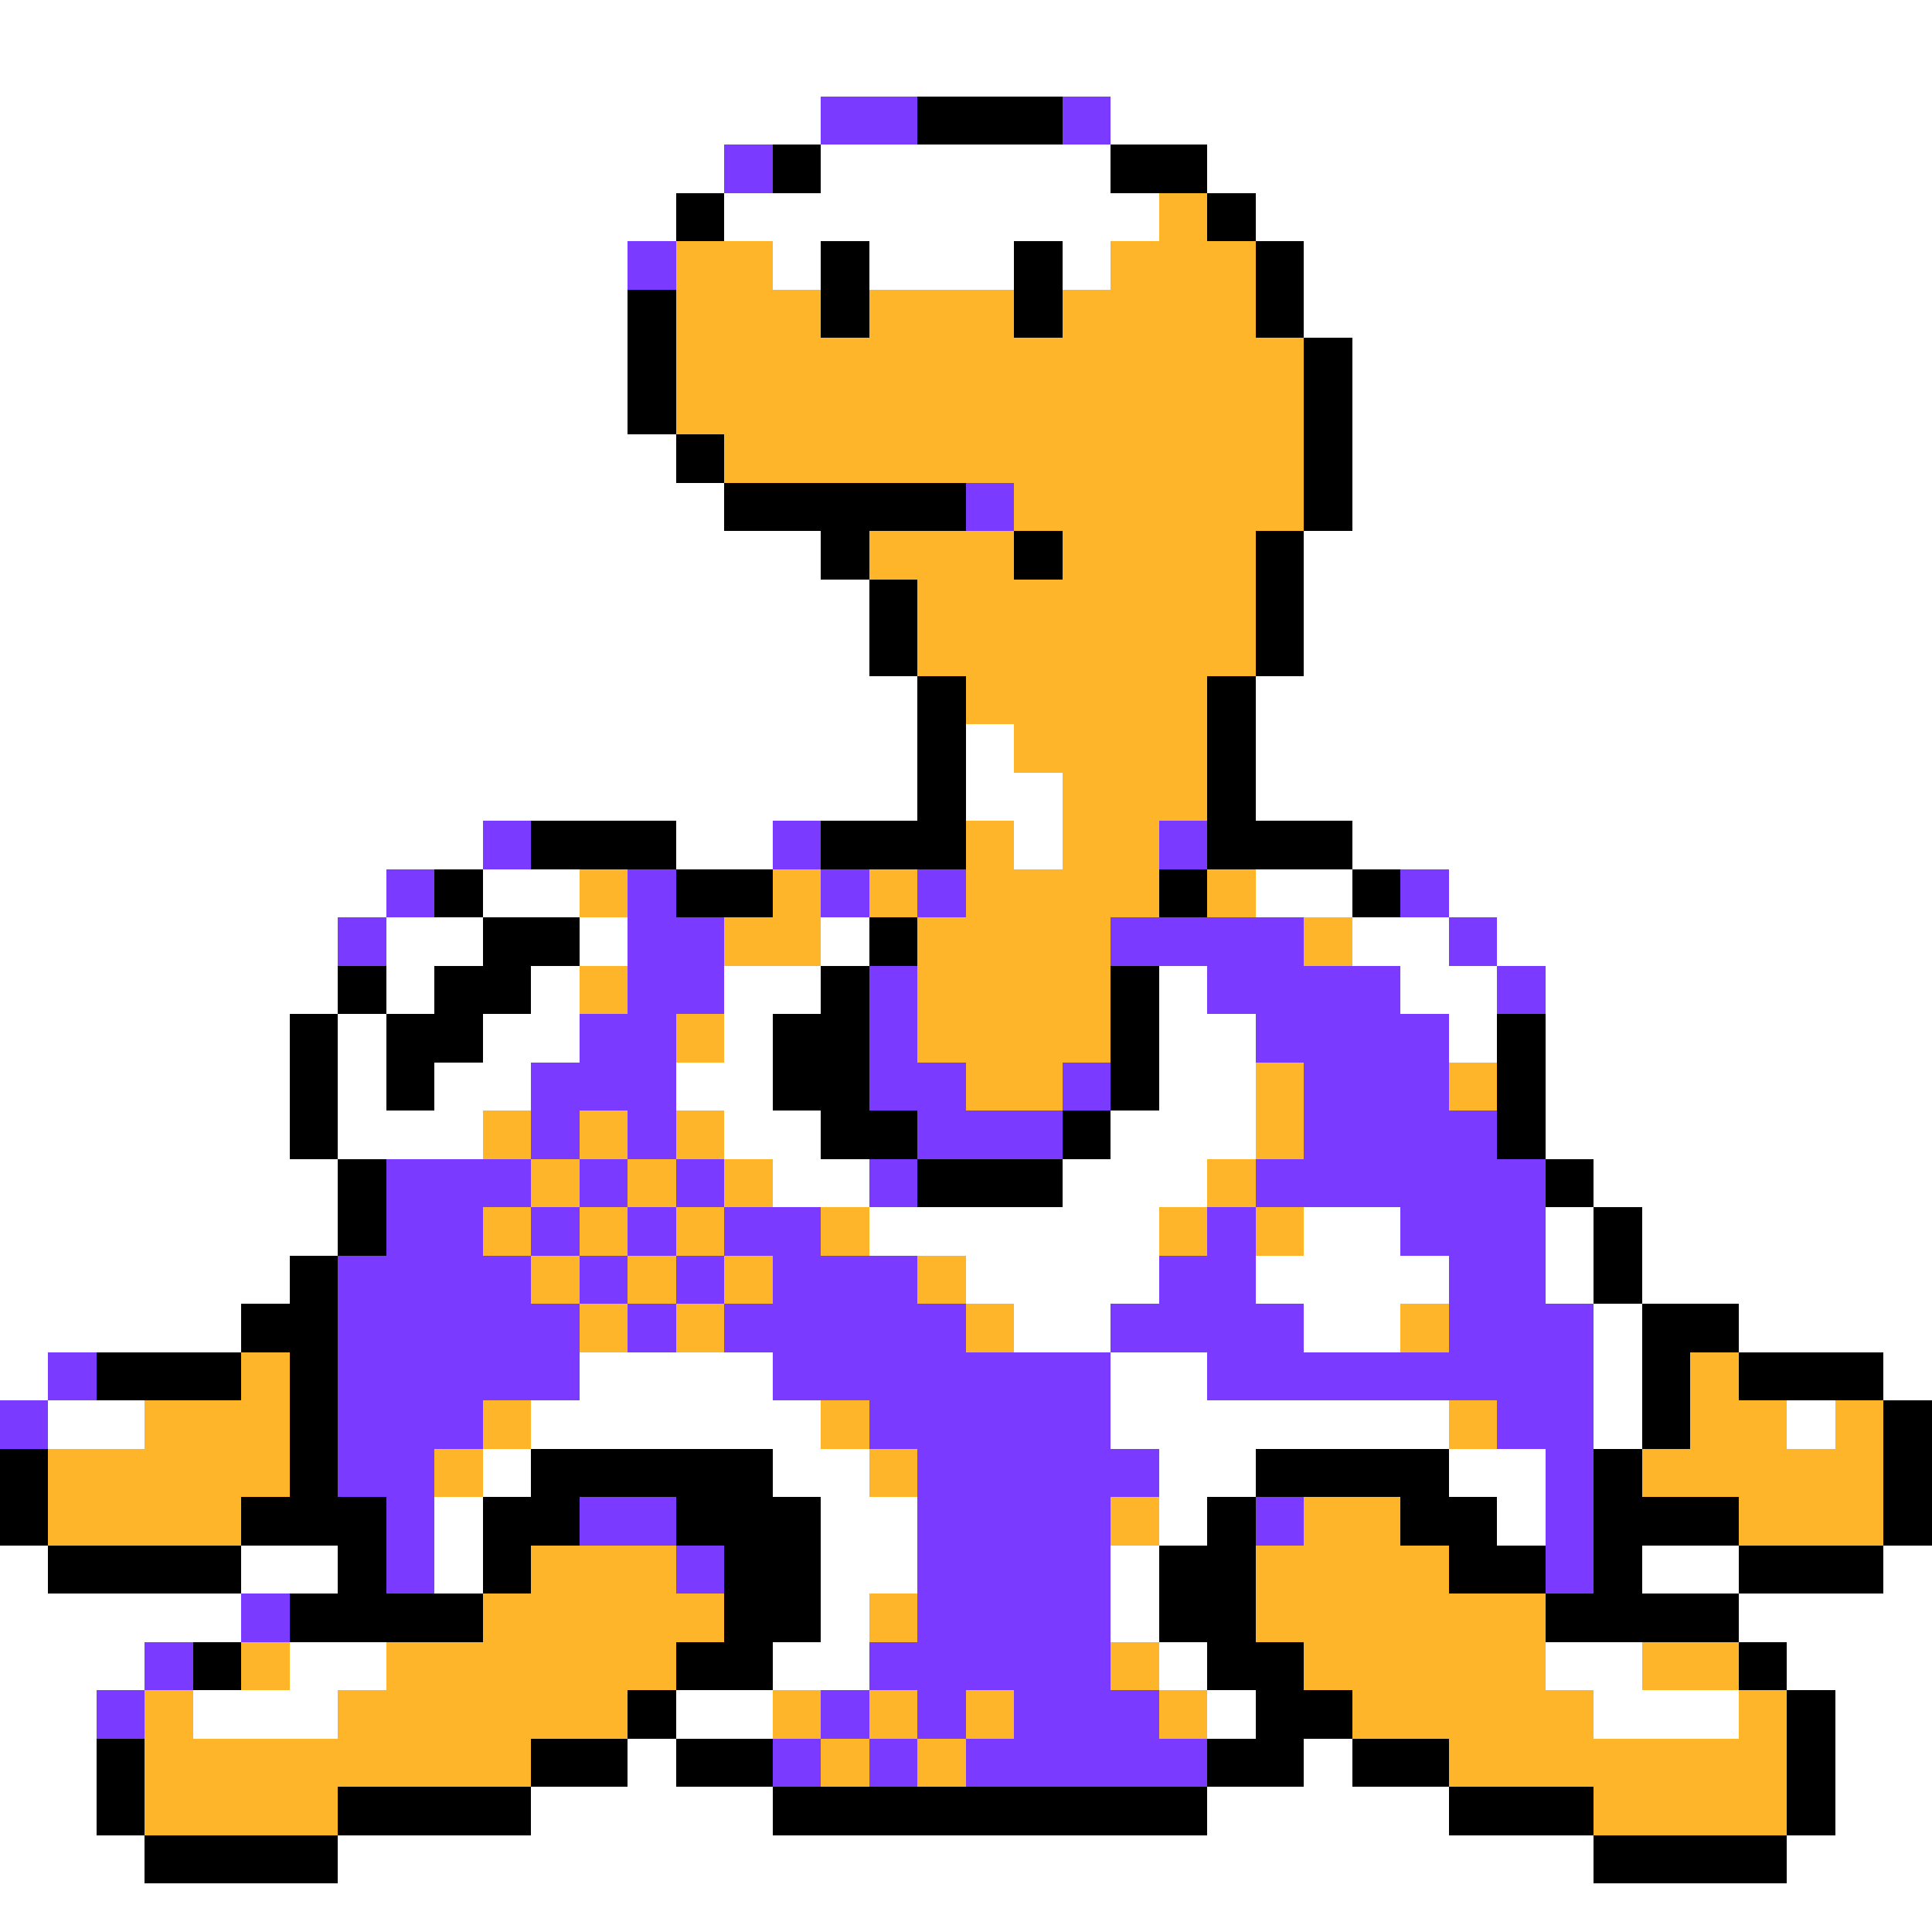 <svg xmlns="http://www.w3.org/2000/svg" viewBox="0 -0.5 40 40" shape-rendering="crispEdges">
<rect x="0" y="-0.5" width="40" height="40" fill="#333333" stroke="none"/>
<path stroke="#ffffff" d="M0 0h40M0 1h40M0 2h17M23 2h17M0 3h15M17 3h6M25 3h15M0 4h14M15 4h9M26 4h14M0 5h13M16 5h1M18 5h3M22 5h1M27 5h13M0 6h13M27 6h13M0 7h13M28 7h12M0 8h13M28 8h12M0 9h14M28 9h12M0 10h15M28 10h12M0 11h17M27 11h13M0 12h18M27 12h13M0 13h18M27 13h13M0 14h19M26 14h14M0 15h19M20 15h1M26 15h14M0 16h19M20 16h2M26 16h14M0 17h10M14 17h2M21 17h1M28 17h12M0 18h8M10 18h2M26 18h2M30 18h10M0 19h7M8 19h2M12 19h1M17 19h1M28 19h2M31 19h9M0 20h7M8 20h1M11 20h1M15 20h2M24 20h1M29 20h2M32 20h8M0 21h6M7 21h1M10 21h2M15 21h1M24 21h2M30 21h1M32 21h8M0 22h6M7 22h1M9 22h2M14 22h2M24 22h2M32 22h8M0 23h6M7 23h3M15 23h2M23 23h3M32 23h8M0 24h7M16 24h2M22 24h3M33 24h7M0 25h7M18 25h6M27 25h2M32 25h1M34 25h6M0 26h6M20 26h4M26 26h4M32 26h1M34 26h6M0 27h5M21 27h2M27 27h2M33 27h1M36 27h4M0 28h1M12 28h4M23 28h2M33 28h1M39 28h1M1 29h2M11 29h6M23 29h7M33 29h1M37 29h1M10 30h1M16 30h2M24 30h2M30 30h2M9 31h1M17 31h2M24 31h1M31 31h1M0 32h1M5 32h2M9 32h1M17 32h2M23 32h1M34 32h2M39 32h1M0 33h5M17 33h1M23 33h1M36 33h4M0 34h3M6 34h2M16 34h2M24 34h1M32 34h2M37 34h3M0 35h2M4 35h3M14 35h2M25 35h1M33 35h3M38 35h2M0 36h2M13 36h1M27 36h1M38 36h2M0 37h2M11 37h5M25 37h5M38 37h2M0 38h3M7 38h26M37 38h3M0 39h40" />
<path stroke="#7b3aff" d="M17 2h2M22 2h1M15 3h1M13 5h1M20 10h1M10 17h1M16 17h1M24 17h1M8 18h1M13 18h1M17 18h1M19 18h1M29 18h1M7 19h1M13 19h2M23 19h4M30 19h1M13 20h2M18 20h1M25 20h4M31 20h1M12 21h2M18 21h1M26 21h4M11 22h3M18 22h2M22 22h1M27 22h3M11 23h1M13 23h1M19 23h3M27 23h4M8 24h3M12 24h1M14 24h1M18 24h1M26 24h6M8 25h2M11 25h1M13 25h1M15 25h2M25 25h1M29 25h3M7 26h4M12 26h1M14 26h1M16 26h3M24 26h2M30 26h2M7 27h5M13 27h1M15 27h5M23 27h4M30 27h3M1 28h1M7 28h5M16 28h7M25 28h8M0 29h1M7 29h3M18 29h5M31 29h2M7 30h2M19 30h5M32 30h1M8 31h1M12 31h2M19 31h4M26 31h1M32 31h1M8 32h1M14 32h1M19 32h4M32 32h1M5 33h1M19 33h4M3 34h1M18 34h5M2 35h1M17 35h1M19 35h1M21 35h3M16 36h1M18 36h1M20 36h5" />
<path stroke="#000000" d="M19 2h3M16 3h1M23 3h2M14 4h1M25 4h1M17 5h1M21 5h1M26 5h1M13 6h1M17 6h1M21 6h1M26 6h1M13 7h1M27 7h1M13 8h1M27 8h1M14 9h1M27 9h1M15 10h5M27 10h1M17 11h1M21 11h1M26 11h1M18 12h1M26 12h1M18 13h1M26 13h1M19 14h1M25 14h1M19 15h1M25 15h1M19 16h1M25 16h1M11 17h3M17 17h3M25 17h3M9 18h1M14 18h2M24 18h1M28 18h1M10 19h2M18 19h1M7 20h1M9 20h2M17 20h1M23 20h1M6 21h1M8 21h2M16 21h2M23 21h1M31 21h1M6 22h1M8 22h1M16 22h2M23 22h1M31 22h1M6 23h1M17 23h2M22 23h1M31 23h1M7 24h1M19 24h3M32 24h1M7 25h1M33 25h1M6 26h1M33 26h1M5 27h2M34 27h2M2 28h3M6 28h1M34 28h1M36 28h3M6 29h1M34 29h1M39 29h1M0 30h1M6 30h1M11 30h5M26 30h4M33 30h1M39 30h1M0 31h1M5 31h3M10 31h2M14 31h3M25 31h1M29 31h2M33 31h3M39 31h1M1 32h4M7 32h1M10 32h1M15 32h2M24 32h2M30 32h2M33 32h1M36 32h3M6 33h4M15 33h2M24 33h2M32 33h4M4 34h1M14 34h2M25 34h2M36 34h1M13 35h1M26 35h2M37 35h1M2 36h1M11 36h2M14 36h2M25 36h2M28 36h2M37 36h1M2 37h1M7 37h4M16 37h9M30 37h3M37 37h1M3 38h4M33 38h4" />
<path stroke="#ffb529" d="M24 4h1M14 5h2M23 5h3M14 6h3M18 6h3M22 6h4M14 7h13M14 8h13M15 9h12M21 10h6M18 11h3M22 11h4M19 12h7M19 13h7M20 14h5M21 15h4M22 16h3M20 17h1M22 17h2M12 18h1M16 18h1M18 18h1M20 18h4M25 18h1M15 19h2M19 19h4M27 19h1M12 20h1M19 20h4M14 21h1M19 21h4M20 22h2M26 22h1M30 22h1M10 23h1M12 23h1M14 23h1M26 23h1M11 24h1M13 24h1M15 24h1M25 24h1M10 25h1M12 25h1M14 25h1M17 25h1M24 25h1M26 25h1M11 26h1M13 26h1M15 26h1M19 26h1M12 27h1M14 27h1M20 27h1M29 27h1M5 28h1M35 28h1M3 29h3M10 29h1M17 29h1M30 29h1M35 29h2M38 29h1M1 30h5M9 30h1M18 30h1M34 30h5M1 31h4M23 31h1M27 31h2M36 31h3M11 32h3M26 32h4M10 33h5M18 33h1M26 33h6M5 34h1M8 34h6M23 34h1M27 34h5M34 34h2M3 35h1M7 35h6M16 35h1M18 35h1M20 35h1M24 35h1M28 35h5M36 35h1M3 36h8M17 36h1M19 36h1M30 36h7M3 37h4M33 37h4" />
</svg>